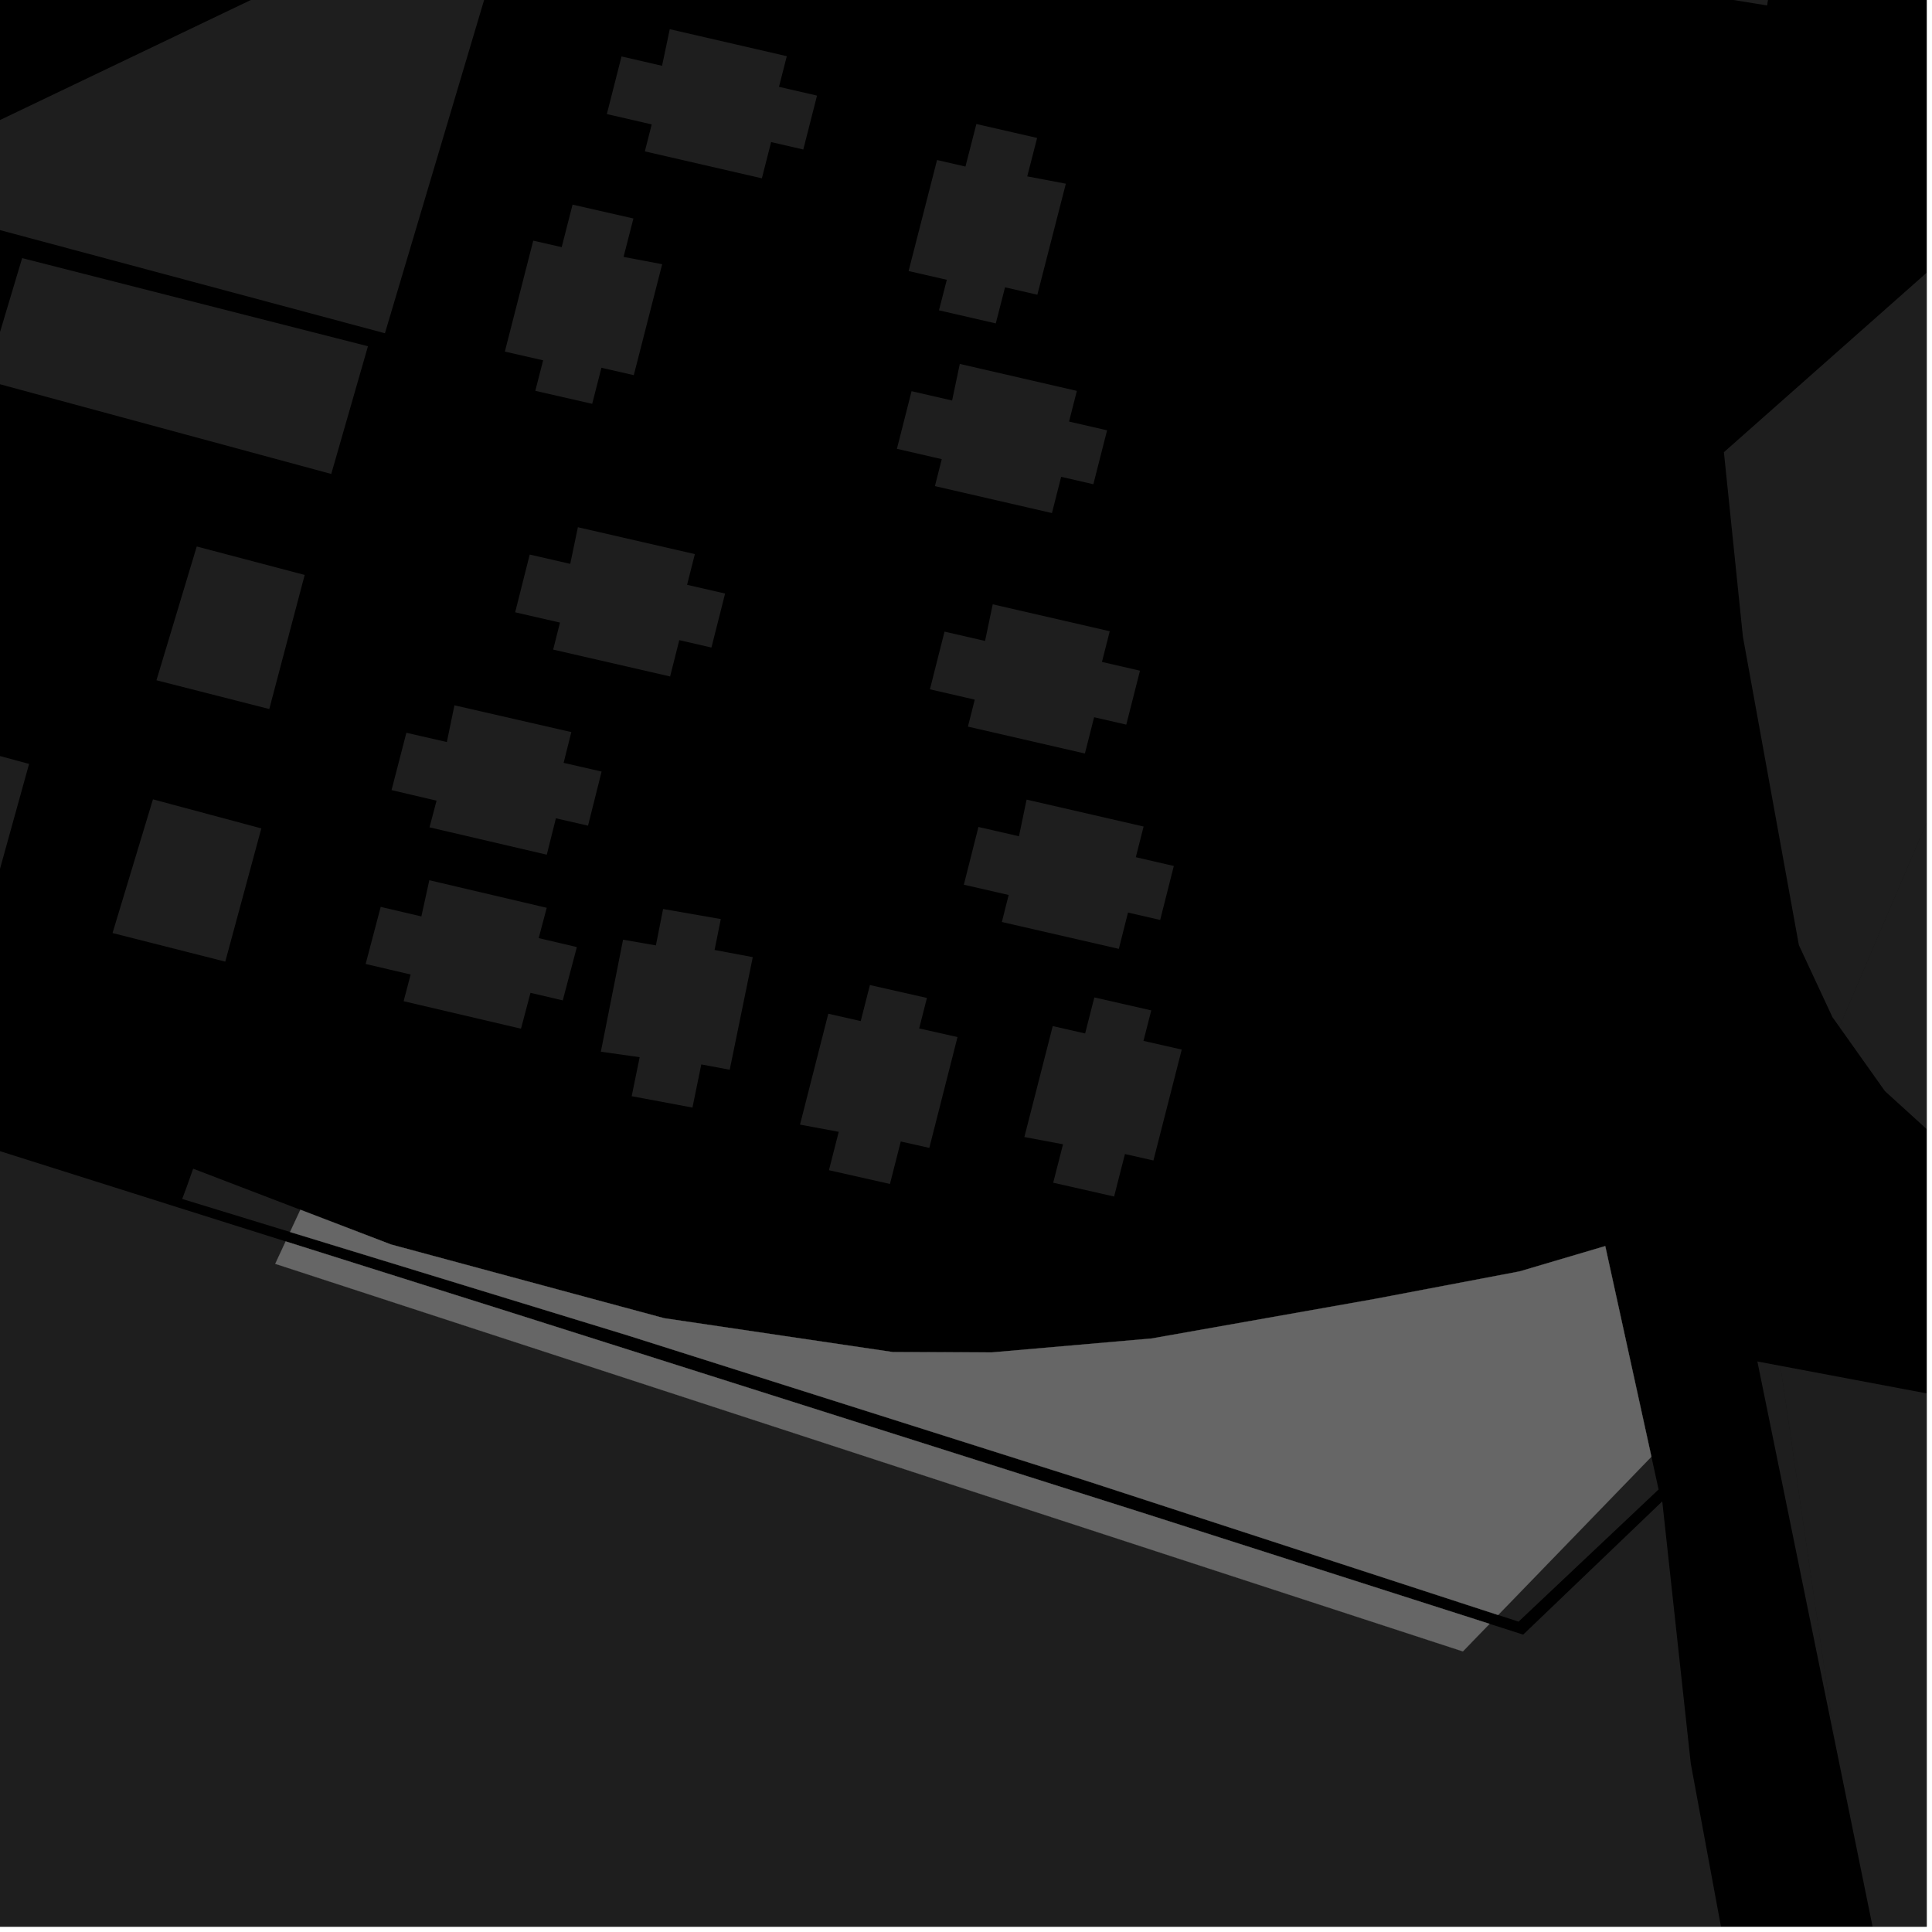 <?xml version="1.0" encoding="UTF-8"?>
<svg xmlns="http://www.w3.org/2000/svg" xmlns:xlink="http://www.w3.org/1999/xlink" width="361pt" height="361pt" viewBox="0 0 361 361" version="1.1">
<defs>
<clipPath id="clip1">
  <path d="M 332 255 L 360 255 L 360 360 L 332 360 Z M 332 255 "/>
</clipPath>
<clipPath id="clip2">
  <path d="M 322 43 L 360 43 L 360 192 L 322 192 Z M 322 43 "/>
</clipPath>
<clipPath id="clip3">
  <path d="M 343 53 L 360 53 L 360 245 L 343 245 Z M 343 53 "/>
</clipPath>
<clipPath id="clip4">
  <path d="M 0 0 L 360 0 L 360 360 L 0 360 Z M 0 0 "/>
</clipPath>
</defs>
<g id="surface1169">
<path style="fill-rule:nonzero;fill:rgb(0%,0%,0%);fill-opacity:1;stroke-width:0.03;stroke-linecap:square;stroke-linejoin:miter;stroke:rgb(0%,0%,0%);stroke-opacity:1;stroke-miterlimit:10;" d="M 0 178 L 360 178 L 360 -182 L 0 -182 Z M 0 178 " transform="matrix(1,0,0,1,0,182)"/>
<g clip-path="url(#clip1)" clip-rule="nonzero">
<path style=" stroke:none;fill-rule:nonzero;fill:rgb(39.999%,39.999%,39.999%);fill-opacity:0.3;" d="M 431.105 495.211 L 431.031 494.723 L 443.977 496.527 L 444.641 493.434 L 445.867 490.488 L 372.629 471.496 L 342.941 325.863 L 332.676 255.207 L 717.438 327.746 L 1069.074 388.559 L 1026.848 590.461 L 872.336 553.852 L 872.84 635.781 L 1018.504 675.289 L 1016.469 685.941 L 1012.035 704.805 L 1005.449 718.949 L 1000.023 726.895 L 995.844 748.285 L 992.227 770.805 L 989.766 799.145 L 988.148 808.691 L 985.629 823.551 L 981.812 862.051 L 968.41 917.098 L 954.434 968.562 L 717.137 899.789 L 613.379 868.098 L 567.871 854.199 L 544.824 513.395 Z M 431.105 495.211 "/>
</g>
<path style=" stroke:none;fill-rule:nonzero;fill:rgb(39.999%,39.999%,39.999%);fill-opacity:0.3;" d="M 4.137 48.23 L 68.754 64.695 L 61.895 88.559 L -2.699 71.07 Z M 4.137 48.23 "/>
<path style=" stroke:none;fill-rule:nonzero;fill:rgb(39.999%,39.999%,39.999%);fill-opacity:0.3;" d="M 97.695 -24.32 L 71.926 62.27 L -0.262 42.926 L -6.797 63.684 L -58.289 50.32 Z M 97.695 -24.32 "/>
<path style=" stroke:none;fill-rule:nonzero;fill:rgb(39.999%,39.999%,39.999%);fill-opacity:0.3;" d="M 125.145 5.453 L 147.016 10.496 L 145.555 16.223 L 152.664 17.863 L 150.098 27.934 L 144.086 26.547 L 142.359 33.32 L 120.492 28.285 L 121.773 23.246 L 113.391 21.316 L 116.133 10.547 L 123.707 12.293 Z M 125.145 5.453 "/>
<path style=" stroke:none;fill-rule:nonzero;fill:rgb(39.999%,39.999%,39.999%);fill-opacity:0.3;" d="M 107.98 98.512 L 129.836 103.535 L 128.383 109.273 L 135.488 110.906 L 132.934 120.996 L 126.926 119.613 L 125.211 126.398 L 103.359 121.379 L 104.633 116.332 L 96.258 114.41 L 98.98 103.621 L 106.551 105.359 Z M 107.98 98.512 "/>
<path style=" stroke:none;fill-rule:nonzero;fill:rgb(39.999%,39.999%,39.999%);fill-opacity:0.3;" d="M 84.914 131.789 L 106.754 136.793 L 105.312 142.543 L 112.41 144.168 L 109.875 154.277 L 103.871 152.902 L 102.168 159.703 L 80.254 154.59 L 81.574 149.609 L 73.16 147.633 L 75.934 136.922 L 83.496 138.652 Z M 84.914 131.789 "/>
<path style=" stroke:none;fill-rule:nonzero;fill:rgb(39.999%,39.999%,39.999%);fill-opacity:0.3;" d="M 80.219 164.473 L 102.156 169.625 L 100.656 175.289 L 107.789 176.965 L 105.152 186.926 L 99.121 185.512 L 97.352 192.215 L 75.418 187.078 L 76.73 182.09 L 68.324 180.121 L 71.133 169.457 L 78.734 171.238 Z M 80.219 164.473 "/>
<path style=" stroke:none;fill-rule:nonzero;fill:rgb(39.999%,39.999%,39.999%);fill-opacity:0.3;" d="M 112.27 196.516 L 116.422 175.582 L 122.555 176.652 L 123.902 169.848 L 134.684 171.73 L 133.52 177.504 L 140.66 178.844 L 136.352 199.883 L 131.039 198.891 L 129.387 206.953 L 118.031 204.828 L 119.523 197.539 Z M 112.27 196.516 "/>
<path style=" stroke:none;fill-rule:nonzero;fill:rgb(39.999%,39.999%,39.999%);fill-opacity:0.3;" d="M 123.73 49.367 L 118.426 70.098 L 112.379 68.719 L 110.652 75.457 L 100.023 73.027 L 101.484 67.328 L 94.332 65.695 L 99.637 44.969 L 104.953 46.18 L 106.984 38.234 L 118.352 40.824 L 116.516 48.004 Z M 123.73 49.367 "/>
<path style=" stroke:none;fill-rule:nonzero;fill:rgb(39.999%,39.999%,39.999%);fill-opacity:0.3;" d="M 36.762 102.113 L 56.93 107.43 L 50.316 132.484 L 29.234 127.109 Z M 36.762 102.113 "/>
<path style=" stroke:none;fill-rule:nonzero;fill:rgb(39.999%,39.999%,39.999%);fill-opacity:0.3;" d="M 199.156 34.324 L 193.832 55.07 L 187.793 53.684 L 186.066 60.426 L 175.449 57.988 L 176.914 52.281 L 169.773 50.645 L 175.09 29.902 L 180.398 31.121 L 182.438 23.172 L 193.789 25.773 L 191.945 32.957 Z M 199.156 34.324 "/>
<path style=" stroke:none;fill-rule:nonzero;fill:rgb(39.999%,39.999%,39.999%);fill-opacity:0.3;" d="M 179.344 68 L 201.215 73.039 L 199.754 78.77 L 206.863 80.406 L 205.578 85.441 L 204.297 90.48 L 198.281 89.094 L 196.559 95.867 L 174.691 90.832 L 175.973 85.793 L 167.59 83.863 L 168.961 78.477 L 170.328 73.094 L 177.902 74.836 Z M 179.344 68 "/>
<path style=" stroke:none;fill-rule:nonzero;fill:rgb(39.999%,39.999%,39.999%);fill-opacity:0.3;" d="M 191.406 212.457 L 196.707 191.727 L 202.758 193.105 L 204.48 186.371 L 215.117 188.793 L 213.66 194.492 L 220.812 196.117 L 215.52 216.84 L 210.199 215.633 L 208.172 223.574 L 196.793 220.992 L 198.629 213.812 Z M 191.406 212.457 "/>
<path style=" stroke:none;fill-rule:nonzero;fill:rgb(39.999%,39.999%,39.999%);fill-opacity:0.3;" d="M 149.484 210.137 L 154.77 189.418 L 160.828 190.793 L 162.547 184.059 L 173.199 186.469 L 171.75 192.164 L 178.914 193.781 L 173.645 214.488 L 168.312 213.289 L 166.289 221.227 L 154.891 218.656 L 156.719 211.484 Z M 149.484 210.137 "/>
<path style=" stroke:none;fill-rule:nonzero;fill:rgb(39.999%,39.999%,39.999%);fill-opacity:0.3;" d="M 191.824 149.41 L 213.684 154.438 L 212.23 160.172 L 219.332 161.809 L 216.781 171.895 L 210.77 170.512 L 209.055 177.297 L 187.199 172.277 L 188.473 167.23 L 180.098 165.309 L 182.824 154.52 L 190.395 156.258 Z M 191.824 149.41 "/>
<path style=" stroke:none;fill-rule:nonzero;fill:rgb(39.999%,39.999%,39.999%);fill-opacity:0.3;" d="M 185.496 112.918 L 207.359 117.949 L 205.902 123.684 L 213.008 125.32 L 211.73 130.359 L 210.449 135.398 L 204.438 134.016 L 202.719 140.797 L 180.859 135.77 L 182.137 130.727 L 173.758 128.801 L 175.121 123.41 L 176.488 118.02 L 184.059 119.762 Z M 185.496 112.918 "/>
<path style=" stroke:none;fill-rule:nonzero;fill:rgb(39.999%,39.999%,39.999%);fill-opacity:0.3;" d="M 28.578 149.359 L 48.828 154.789 L 42.094 179.684 L 21.027 174.34 Z M 28.578 149.359 "/>
<path style=" stroke:none;fill-rule:nonzero;fill:rgb(39.999%,39.999%,39.999%);fill-opacity:0.3;" d="M -24.285 134.684 L 5.434 142.742 L -1.297 167.012 L -33.082 158.148 Z M -24.285 134.684 "/>
<g clip-path="url(#clip2)" clip-rule="nonzero">
<path style=" stroke:none;fill-rule:nonzero;fill:rgb(39.999%,39.999%,39.999%);fill-opacity:0.3;" d="M 368.109 43.785 L 402.934 53.156 L 343.695 191.883 L 342.387 190.039 L 336.125 176.59 L 325.664 118.941 L 322.117 84.496 Z M 368.109 43.785 "/>
</g>
<path style=" stroke:none;fill-rule:nonzero;fill:rgb(39.999%,39.999%,39.999%);fill-opacity:0.3;" d="M 316.238 -8.961 L 331.367 -6.148 L 330.184 1.02 L 314.059 -1.602 Z M 316.238 -8.961 "/>
<g clip-path="url(#clip3)" clip-rule="nonzero">
<path style=" stroke:none;fill-rule:nonzero;fill:rgb(39.999%,39.999%,39.999%);fill-opacity:0.3;" d="M 402.934 53.156 L 413 55.867 L 385.602 169.621 L 411.461 181.859 L 430.438 191.625 L 426.34 207.246 L 416.609 244.027 L 389.781 234.504 L 366.621 216.992 L 352.203 203.875 L 343.695 191.883 Z M 402.934 53.156 "/>
</g>
<path style=" stroke:none;fill-rule:nonzero;fill:rgb(39.999%,39.999%,39.999%);fill-opacity:0.3;" d="M 342.941 325.863 L 328.371 254.395 L 332.676 255.207 Z M 342.941 325.863 "/>
<path style=" stroke:none;fill-rule:nonzero;fill:rgb(39.999%,39.999%,39.999%);fill-opacity:0.3;" d="M 34.043 224.027 L 34.863 221.836 L 36.09 218.371 L 56.129 226.051 L 54.199 230.199 Z M 34.043 224.027 "/>
<path style=" stroke:none;fill-rule:nonzero;fill:rgb(39.999%,39.999%,39.999%);fill-opacity:0.3;" d="M 308.57 272.191 L 309.914 278.309 L 283.746 303.008 L 279.934 301.766 Z M 308.57 272.191 "/>
<g clip-path="url(#clip4)" clip-rule="nonzero">
<path style=" stroke:none;fill-rule:nonzero;fill:rgb(39.999%,39.999%,39.999%);fill-opacity:0.3;" d="M 33.375 225.652 L 53.379 231.961 L 51.43 236.148 L 273.344 308.57 L 278.328 303.422 L 284.609 305.434 L 310.598 280.539 L 315.926 329.516 L 397.586 770.805 L 404.457 807.941 L 276.332 770.805 L 151.066 734.496 L -79.062 671.867 L -366.484 589.586 L -371.898 588.684 L -372.348 590.039 L -383.402 586.727 L -377.992 570.18 L -365.973 537.914 L -349.645 489.715 L -348.23 474.219 L -348.699 470.375 L -348 466.359 L -351.035 447.141 L -368.812 396.871 L -396.02 311.793 L -421.828 229.27 L -436.34 184.906 L -440.719 167.566 L -441.086 144.91 L -436.012 124.309 L -429.488 104.742 L -414.258 59.434 L -393.238 -4.223 L -371.844 -5.059 L -355.672 -0.613 L -310.473 11.809 L -270.82 22.711 L -139.234 58.883 L -171.555 160.852 Z M 33.375 225.652 "/>
</g>
<path style=" stroke:none;fill-rule:nonzero;fill:rgb(39.999%,39.999%,39.999%);fill-opacity:0.3;" d="M 56.129 226.051 L 73.059 232.535 L 116.211 244.184 L 124.125 246.316 L 166.848 252.641 L 185.359 252.699 L 215.191 250.098 L 256.781 242.73 L 283.941 237.566 L 299.945 232.836 L 308.57 272.191 L 279.934 301.766 L 203.055 276.707 L 117.441 249.57 L 54.199 230.199 Z M 56.129 226.051 "/>
<path style=" stroke:none;fill-rule:nonzero;fill:rgb(39.999%,39.999%,39.999%);fill-opacity:0.3;" d="M 53.379 231.961 L 95.402 245.215 L 214.578 283.02 L 278.328 303.422 L 273.344 308.57 L 51.43 236.148 Z M 53.379 231.961 "/>
<path style="fill-rule:nonzero;fill:rgb(39.999%,39.999%,39.999%);fill-opacity:1;stroke-width:0.03;stroke-linecap:square;stroke-linejoin:miter;stroke:rgb(39.999%,39.999%,39.999%);stroke-opacity:1;stroke-miterlimit:3.239;" d="M 130.129 239.051 L 147.059 245.535 L 190.211 257.184 L 198.125 259.316 L 240.848 265.641 L 259.359 265.699 L 289.191 263.098 L 330.781 255.73 L 357.941 250.566 L 373.945 245.836 L 382.57 285.191 L 353.934 314.766 L 277.055 289.707 L 191.441 262.57 L 128.199 243.199 Z M 130.129 239.051 " transform="matrix(1,0,0,1,-74,-13)"/>
<path style="fill-rule:nonzero;fill:rgb(39.999%,39.999%,39.999%);fill-opacity:1;stroke-width:0.03;stroke-linecap:square;stroke-linejoin:miter;stroke:rgb(39.999%,39.999%,39.999%);stroke-opacity:1;stroke-miterlimit:3.239;" d="M 127.379 244.961 L 169.402 258.215 L 288.578 296.02 L 352.328 316.422 L 347.344 321.57 L 125.43 249.148 Z M 127.379 244.961 " transform="matrix(1,0,0,1,-74,-13)"/>
</g>
</svg>

